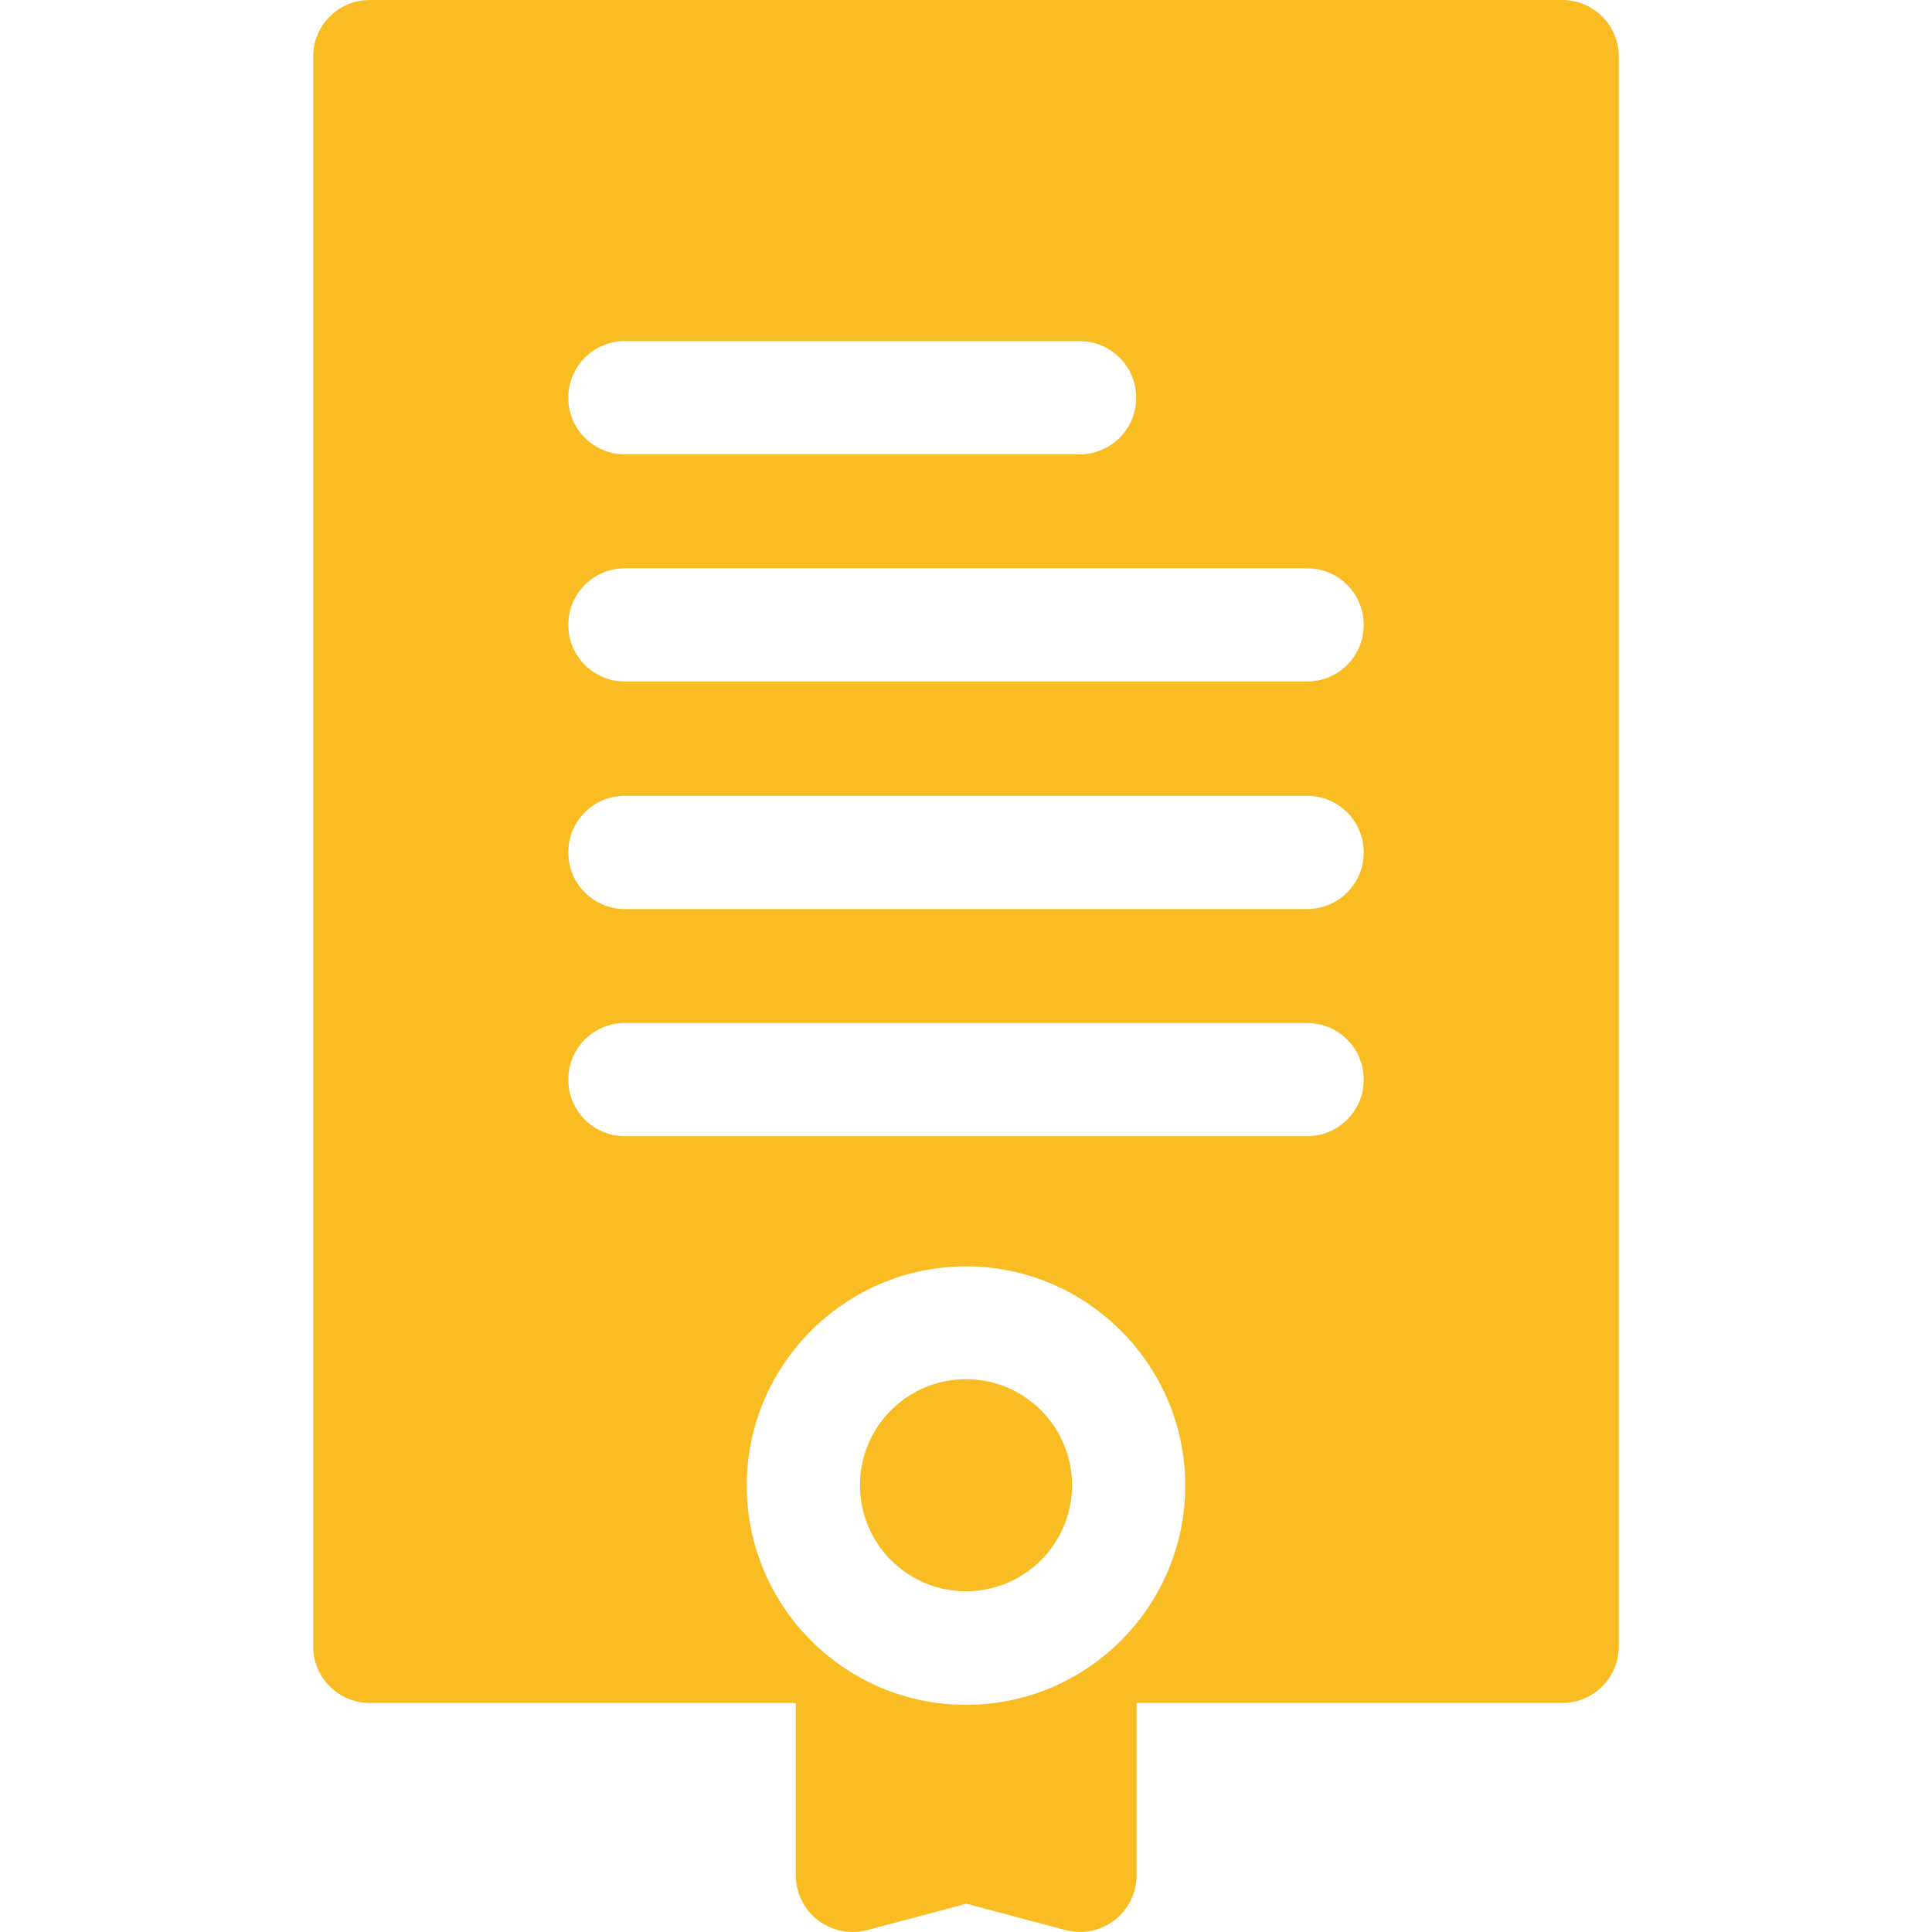 <?xml version="1.0" encoding="utf-8"?>
<!-- Generator: Adobe Illustrator 22.0.1, SVG Export Plug-In . SVG Version: 6.00 Build 0)  -->
<svg version="1.1" id="Capa_1" xmlns="http://www.w3.org/2000/svg" xmlns:xlink="http://www.w3.org/1999/xlink" x="0px" y="0px"
	 viewBox="0 0 512 512" style="enable-background:new 0 0 512 512;" xml:space="preserve">
<style type="text/css">
	.st0{fill:#F9BC23;}
</style>
<g>
	<path class="st0" d="M414,0H98c-8.3,0-15,6.7-15,15v421.3c0,8.3,6.7,15,15,15h112.9V497c0,4.7,2.2,9.1,5.9,11.9s8.5,3.8,13,2.6
		l26.3-7l26.3,7c1.3,0.3,2.6,0.5,3.8,0.5c3.3,0,6.5-1.1,9.1-3.1c3.7-2.8,5.9-7.2,5.9-11.9v-45.7H414c8.3,0,15-6.7,15-15V15
		C429,6.7,422.3,0,414,0z M346.4,180.6H165.6c-8.3,0-15-6.7-15-15s6.7-15,15-15h180.8c8.3,0,15,6.7,15,15S354.7,180.6,346.4,180.6z
		 M361.4,225.9c0,8.3-6.7,15-15,15H165.6c-8.3,0-15-6.7-15-15s6.7-15,15-15h180.8C354.7,210.9,361.4,217.6,361.4,225.9z
		 M150.6,105.4c0-8.3,6.7-15,15-15h120.5c8.3,0,15,6.7,15,15s-6.7,15-15,15H165.6C157.3,120.4,150.6,113.7,150.6,105.4z
		 M150.6,286.1c0-8.3,6.7-15,15-15h180.8c8.3,0,15,6.7,15,15s-6.7,15-15,15H165.6C157.3,301.1,150.6,294.4,150.6,286.1z M256,451.8
		c-32.1,0-58.1-26.1-58.1-58.1s26.1-58.1,58.1-58.1s58.1,26.1,58.1,58.1S288.1,451.8,256,451.8z"/>
	<circle class="st0" cx="256" cy="393.6" r="28.1"/>
</g>
</svg>
